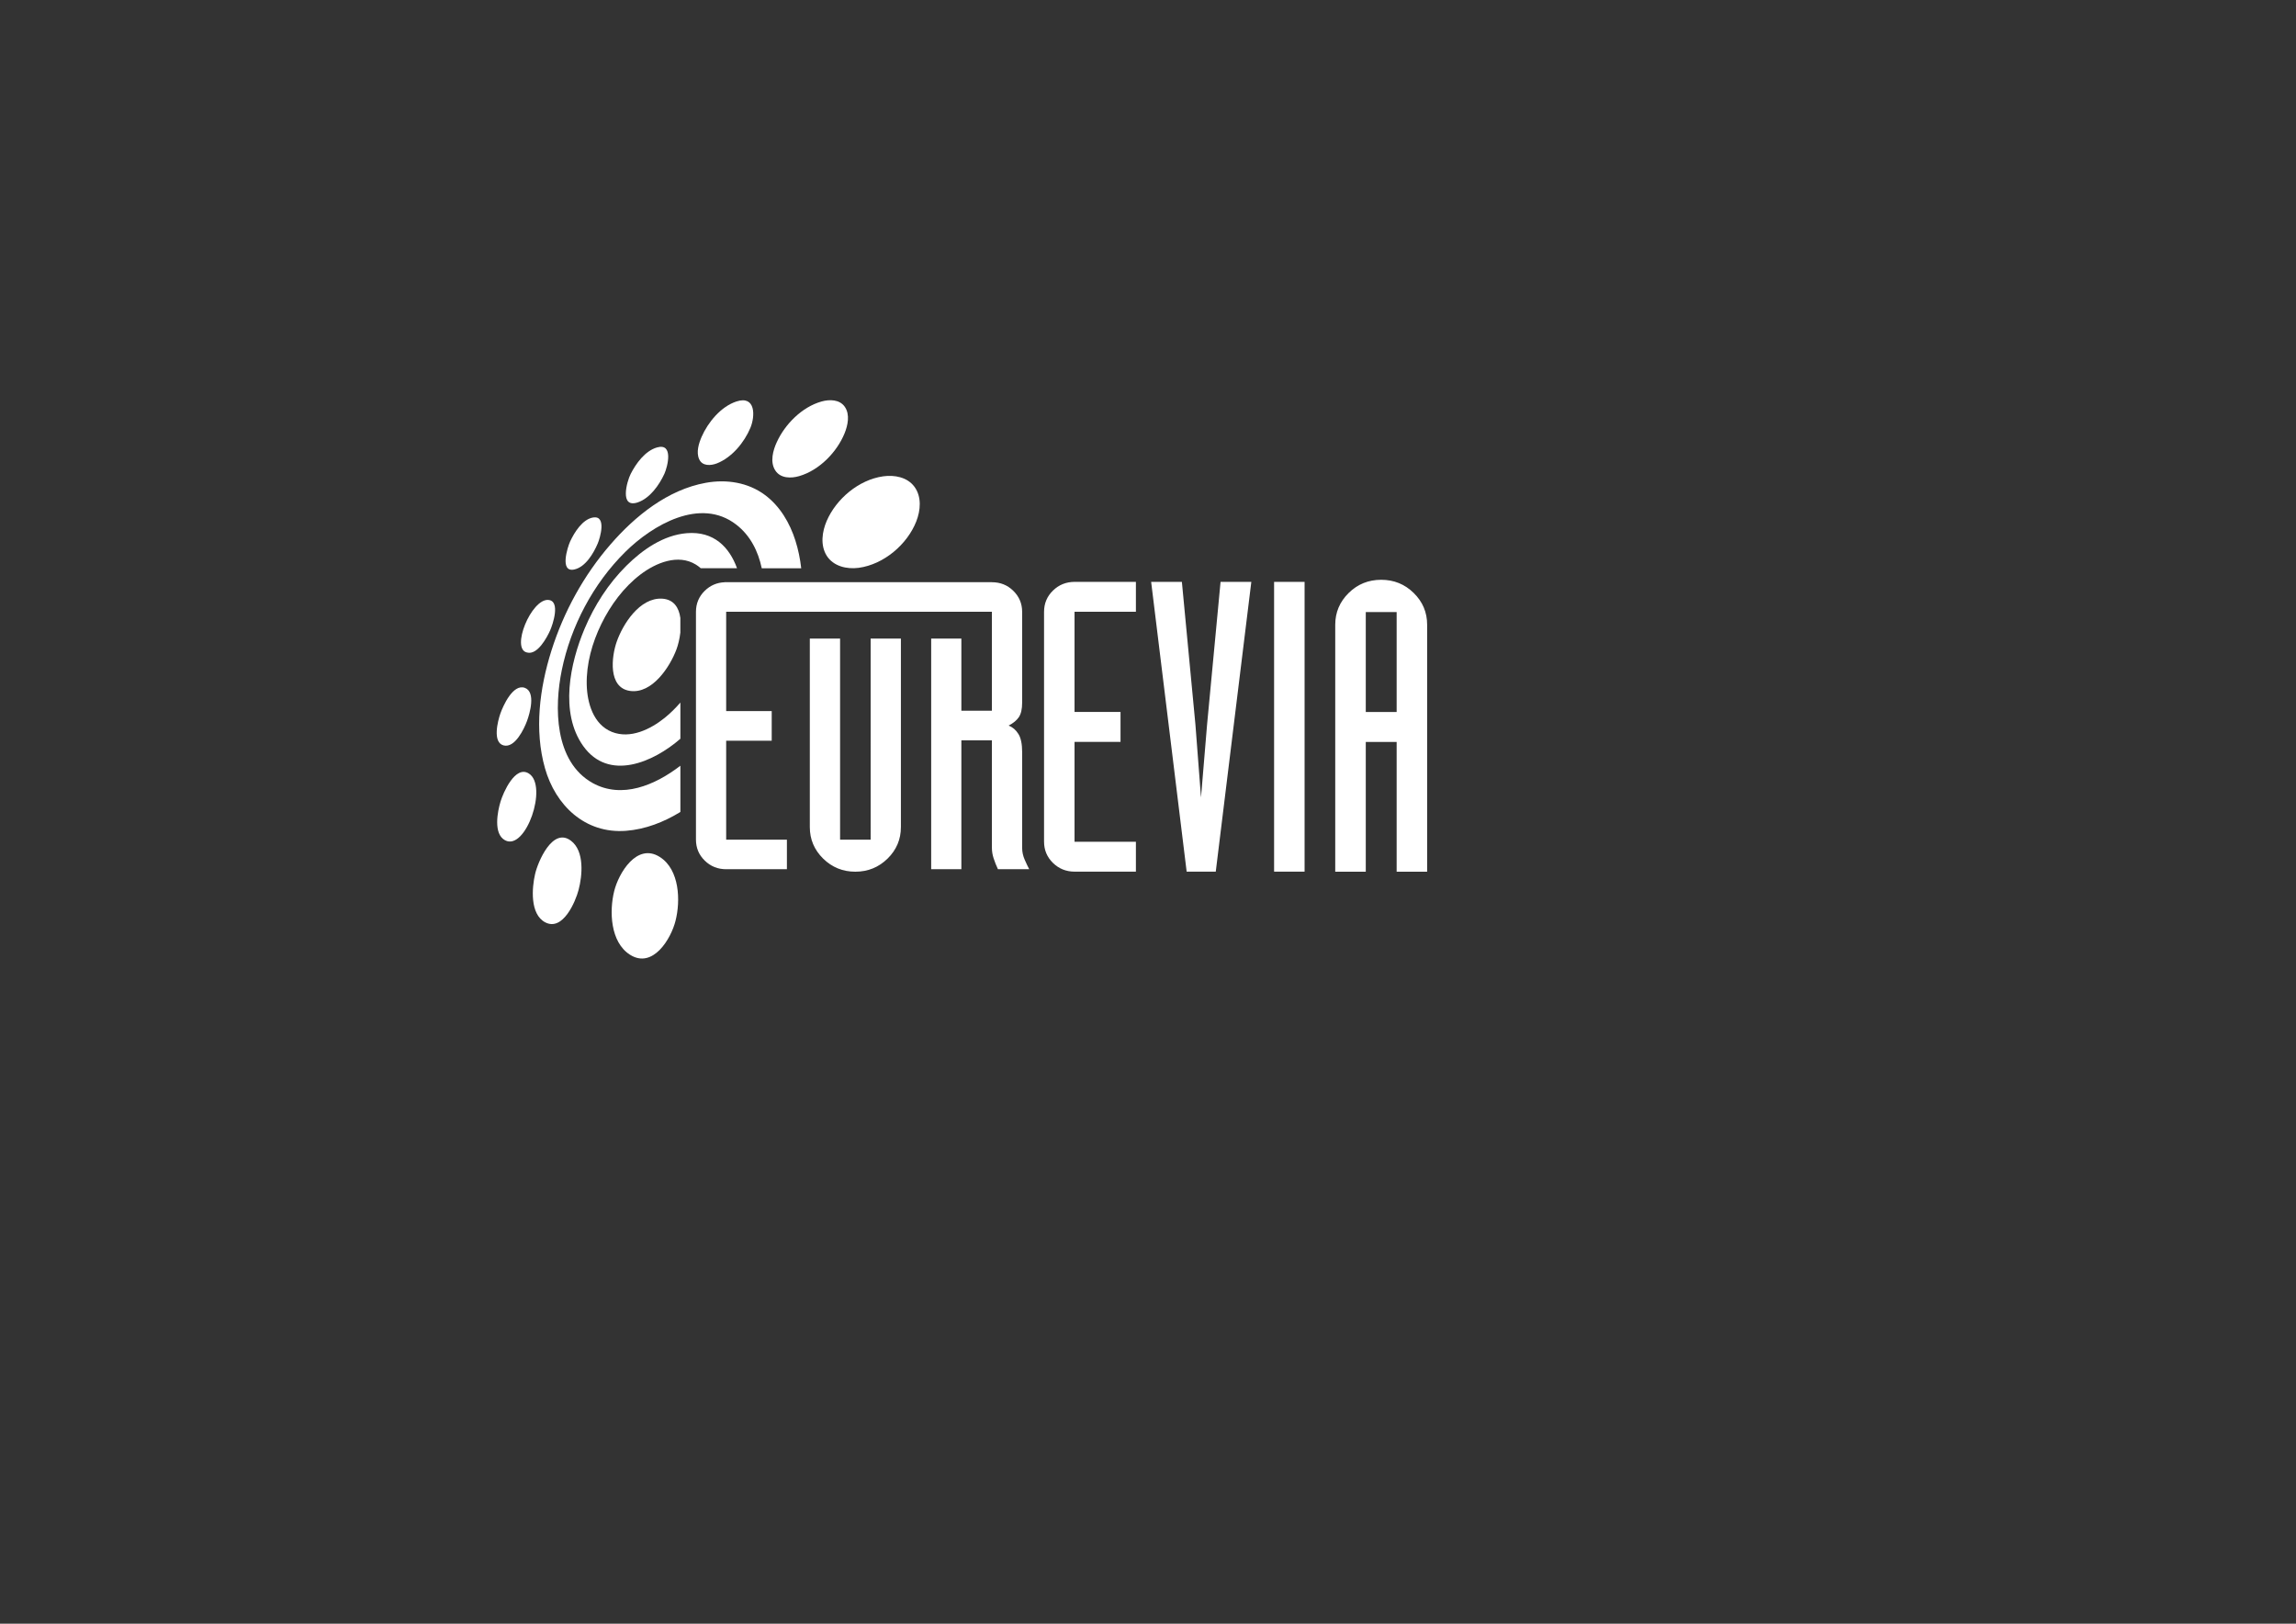<?xml version="1.0" encoding="utf-8"?>
<!-- Generator: Adobe Illustrator 24.0.2, SVG Export Plug-In . SVG Version: 6.00 Build 0)  -->
<svg version="1.1" id="Calque_1" xmlns="http://www.w3.org/2000/svg" xmlns:xlink="http://www.w3.org/1999/xlink" x="0px" y="0px"
	 viewBox="0 0 841.89 595.28" style="enable-background:new 0 0 841.89 595.28;" xml:space="preserve">
<rect x="0" y="0" width="841.89" height="595.28" fill="#333333" stroke="none"/>
<style type="text/css">
	.st0{fill:#FFFFFF;}
</style>
<g>
	<path class="st0" d="M242.8,219.48c-8.23-0.47-14.45,9.37-16.7,15.89c-1.86,5.34-3.24,16.75,4.89,17.93
		c8.22,1.18,14.72-8.95,17.06-15.24c0.59-1.6,1.15-3.81,1.42-6.15v-5.37C248.95,222.82,247.11,219.75,242.8,219.48z"/>
	<path class="st0" d="M251.86,195.47c-8.6,0.69-16.27,6.07-22.16,11.92c-6.62,6.56-11.73,14.56-15.33,23.06
		c-5.36,12.69-9.22,30.85-0.52,43.05c9.34,13.08,25.66,6.01,35.63-2.66v-13.27c-1.75,2.02-3.65,3.91-5.73,5.59
		c-5.19,4.18-12.61,7.87-19.39,5.17c-6.83-2.75-9.05-10.66-9.22-17.26c-0.18-7.68,1.98-15.39,5.35-22.3
		c3.39-6.91,8.15-13.43,14.38-18.17c5.54-4.21,13.72-7.67,20.31-3.6c0.64,0.39,1.21,0.84,1.75,1.31h13.31
		C267.45,200.62,261.77,194.67,251.86,195.47z"/>
	<path class="st0" d="M249.48,280.73c-9.31,7.15-21.42,12.27-32.17,6.34c-14.1-7.87-14.1-27.88-11.31-41.42
		c3.31-16.08,11.51-31.7,23.33-43.36c9.86-9.73,27.46-20.2,40.67-9.93c5.15,4,7.99,9.72,9.32,15.97h14.47
		c-0.4-3.45-1.08-6.85-2.14-10.17c-2.05-6.43-5.62-12.57-11.17-16.7c-6.21-4.62-14.1-5.82-21.66-4.46
		c-14.02,2.52-25.96,12.22-34.95,22.58c-9.85,11.33-17.21,24.8-21.69,39.01c-4.31,13.68-6.32,29.05-2.35,43.05
		c3.83,13.51,14.61,24.1,29.7,22.95c7.12-0.54,13.84-3.17,19.95-6.91V280.73z"/>
</g>
<path class="st0" d="M319.25,307.83h-11.21v-73.71h-11.1v69.09c0,4.53,1.65,8.37,4.89,11.57c3.26,3.19,7.2,4.8,11.81,4.8
	c4.61,0,8.55-1.61,11.81-4.8c3.26-3.2,4.89-7.04,4.89-11.57v-69.09h-11.09V307.83z M374.8,310.85v-35.11c0-2.94-0.45-5.17-1.36-6.63
	c-0.91-1.48-2.11-2.51-3.6-3.1c1.71-0.89,2.96-1.92,3.76-3.1c0.78-1.18,1.2-2.94,1.2-5.3v-33.28c0-3.04-1.08-5.61-3.24-7.72
	c-2.14-2.11-4.74-3.15-7.86-3.16v-0.01h-97.99v0.02c-2.86,0.12-5.3,1.18-7.31,3.15c-2.15,2.12-3.21,4.69-3.21,7.73v83.44
	c0,3.04,1.06,5.62,3.21,7.72c2.16,2.13,4.79,3.17,7.9,3.17h22.24v-10.84h-22.27v-36.27h16.7v-10.87h-16.7v-36.4h97.44v36.26h-11.2
	v-26.43h-11.07v84.55h11.07v-47.25h11.2v39.43c0,1.27,0.21,2.56,0.63,3.83c0.42,1.29,0.94,2.61,1.58,3.99h11.47
	c-0.48-0.89-1.02-2.04-1.65-3.47C375.11,313.77,374.8,312.33,374.8,310.85"/>
<path class="st0" d="M467.18,319.57h11.18V213.33h-11.18V319.57z M442.61,265.6l-2.23,26.78l-2.05-26.78l-4.96-52.27H422.1
	l13.02,106.24h10.67l13.04-106.24h-11.28L442.61,265.6z M512.12,261.02H500.8V224.4h11.32V261.02z M518.37,217.39
	c-3.29-3.24-7.28-4.83-11.91-4.83c-4.67,0-8.64,1.59-11.93,4.83c-3.27,3.22-4.93,7.1-4.93,11.66v90.53h11.2v-47.58h11.32v47.58
	h11.18v-90.53C523.3,224.49,521.66,220.61,518.37,217.39 M386.09,216.52c-2.18,2.12-3.26,4.73-3.26,7.81v84.22
	c0,3.07,1.08,5.67,3.26,7.81c2.18,2.12,4.82,3.2,7.96,3.2h22.46v-10.96h-22.5v-36.62h16.86v-10.97h-16.86v-36.73h22.5v-10.96h-22.46
	C390.92,213.33,388.27,214.39,386.09,216.52"/>
<path class="st0" d="M262.88,169.88c5.55-2.19,10.05-7.73,12.26-13c1.81-4.32,1.99-12-5.08-9.7c-5.75,1.87-10.47,7.67-12.79,12.96
	c-1.04,2.42-2.06,5.65-0.9,8.21C257.52,170.94,260.6,170.76,262.88,169.88"/>
<path class="st0" d="M293.07,174.54c7.37-2.14,13.79-8.78,16.6-15.64c1.2-2.94,2.07-6.92,0.1-9.76c-1.9-2.73-5.59-2.77-8.52-1.95
	c-7.16,2-13.37,8.3-16.37,14.8c-1.45,3.1-2.63,7.41-0.58,10.51C286.2,175.42,290.06,175.43,293.07,174.54"/>
<path class="st0" d="M335.27,178.41c-2.61-3.49-7.3-4.37-11.44-3.78c-8.97,1.27-17.2,8.28-20.69,16.33
	c-1.7,3.95-2.41,8.87-0.03,12.74c2.46,3.91,7.35,5.05,11.72,4.48c9.26-1.24,17.83-8.59,21.14-17
	C337.57,187.11,338.02,182.1,335.27,178.41"/>
<path class="st0" d="M241.95,314.19c-8.44-5.38-15.15,5.99-16.75,12.55c-1.81,7.32-1.44,18.63,5.77,23.26
	c8.4,5.38,15.11-5.87,16.73-12.42C249.57,330.26,249.22,318.82,241.95,314.19"/>
<path class="st0" d="M209.33,308.21c-6.72-5.07-12.11,7.79-13.12,12.21c-1.17,5.03-1.97,14.75,3.73,17.73
	c6.45,3.36,11.09-7.59,12.21-11.88C213.54,321.03,214.39,311.98,209.33,308.21"/>
<path class="st0" d="M193.93,283.59c-5.02-3.2-9.44,7.1-10.38,10.24c-1.1,3.6-2.77,11.87,1.65,14.23
	C192.78,312.1,201.05,288.1,193.93,283.59"/>
<path class="st0" d="M184.67,273.28c4.16,1.06,7.53-6.11,8.57-8.95c1.01-2.72,3.31-10.62-0.78-12.15c-4.37-1.59-8.02,6.64-9.02,9.51
	C182.55,264.29,180.47,272.2,184.67,273.28"/>
<path class="st0" d="M193.27,239.22c3.8,1.03,7.28-5.5,8.43-8.06c0.98-2.17,3.92-10.86-0.63-11.21
	C194.84,219.42,187.16,238.02,193.27,239.22"/>
<path class="st0" d="M210.59,208.78c4.14-0.91,7.1-6.02,8.58-9.52c0.88-2.06,3.29-10.22-1.57-9.56c-4,0.58-7.02,5.56-8.53,8.78
	C208.11,200.57,205.1,209.99,210.59,208.78"/>
<path class="st0" d="M233.83,184.19c4.51-1.53,7.91-6.41,9.78-10.47c1.22-2.7,3.41-11.4-2.67-9.69c-4.41,1.24-7.78,5.96-9.7,9.75
	C229.84,176.57,227.09,186.41,233.83,184.19"/>
</svg>
